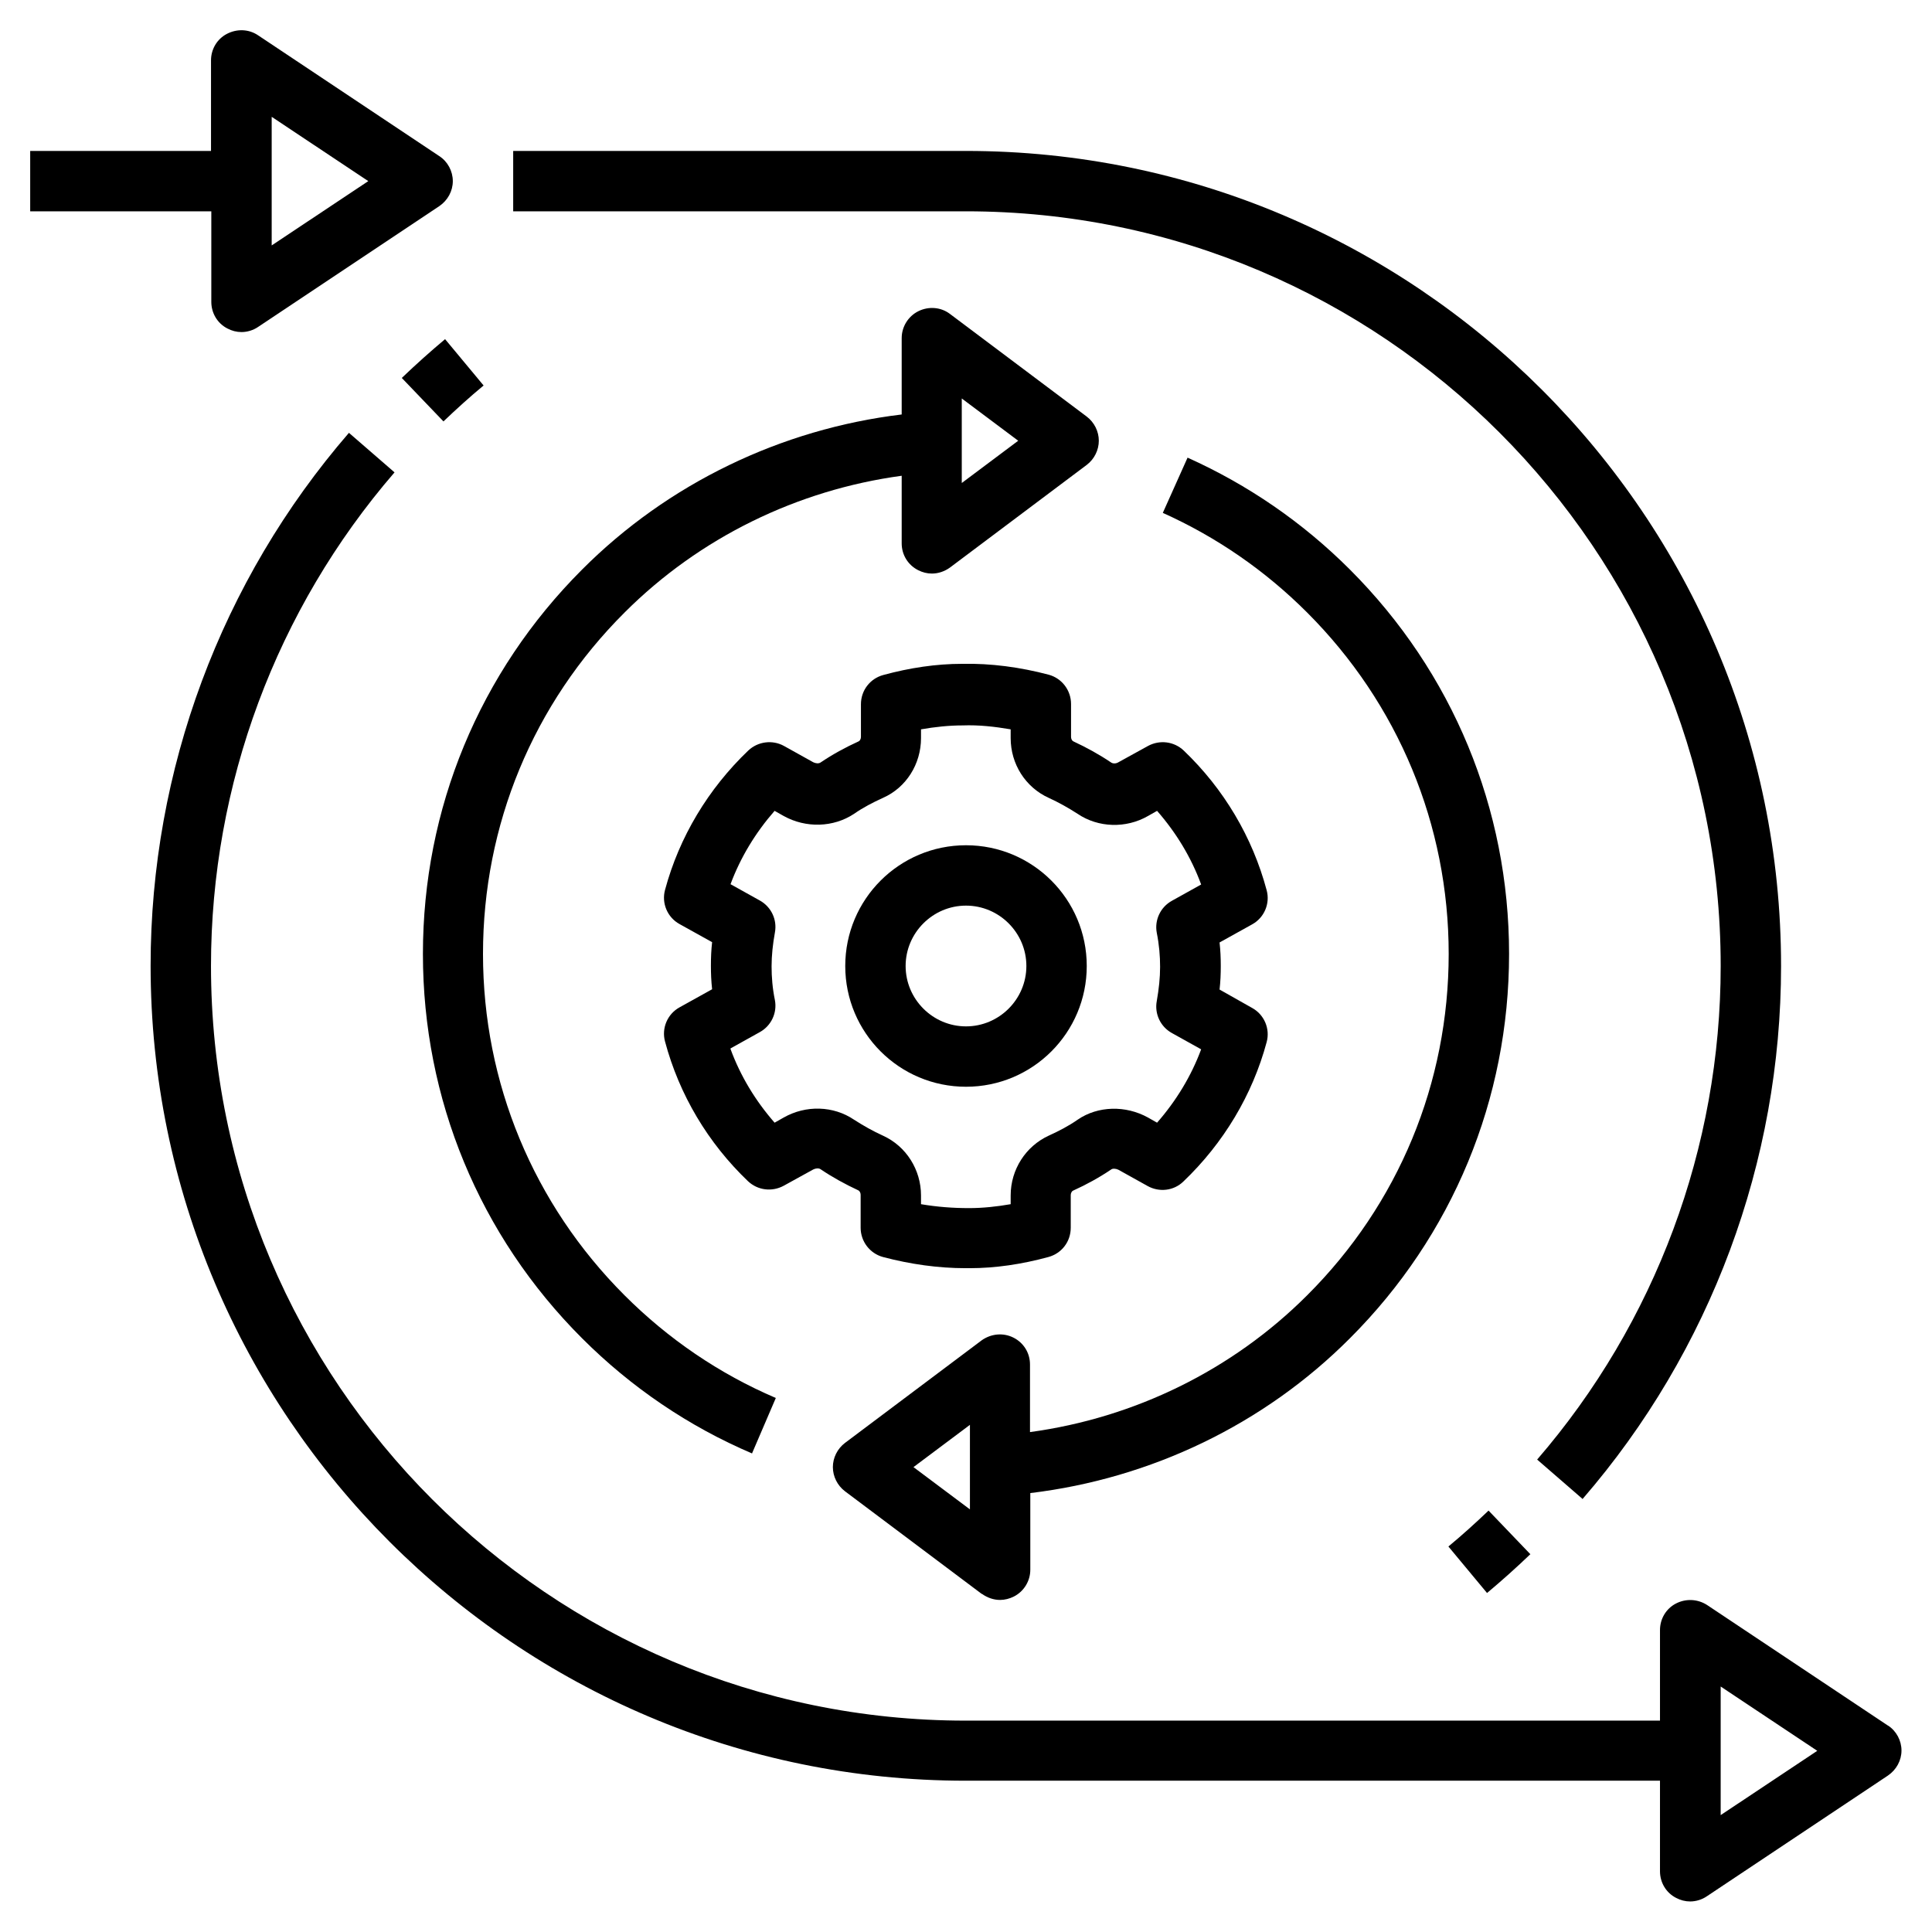 <?xml version="1.0" encoding="UTF-8"?>
<svg width="1200pt" height="1200pt" version="1.1" viewBox="0 0 1200 1200" xmlns="http://www.w3.org/2000/svg">
 <g>
  <path d="m467.06 902.81 14.812-34.5c-35.062-15-66.75-36.562-93.938-63.75-56.625-56.625-87.938-132-87.938-212.06s31.125-155.44 87.938-212.06c46.5-46.5 107.25-76.125 172.12-84.938v42c0 7.125 3.938 13.5 10.312 16.688 2.625 1.312 5.438 2.062 8.438 2.062 3.938 0 7.875-1.312 11.25-3.75l84.938-63.75c4.688-3.562 7.5-9.188 7.5-15s-2.812-11.438-7.5-15l-84.938-63.75c-5.625-4.312-13.312-4.875-19.688-1.688s-10.312 9.75-10.312 16.688v47.438c-74.812 9-145.31 42.938-198.56 96.375-63.75 63.75-98.812 148.5-98.812 238.69s35.062 174.94 98.812 238.69c30.562 30.562 66.188 54.75 105.75 71.625zm130.31-655.31 35.062 26.25-35.062 26.25z"/>
  <path d="m609.94 990c3.375 2.438 7.312 3.75 11.25 3.75 2.812 0 5.812-0.75 8.438-2.062 6.375-3.188 10.312-9.75 10.312-16.688v-47.625c74.812-9 145.12-42.562 198.56-96.188 63.75-63.75 98.812-148.5 98.812-238.69s-35.062-174.94-98.812-238.69c-29.438-29.438-63.375-52.688-100.88-69.562l-15.375 34.312c33.375 15 63.562 35.812 89.625 61.875 56.625 56.625 87.938 132 87.938 212.06s-31.125 155.44-87.938 212.06c-46.5 46.5-107.25 76.125-172.12 84.938v-42c0-7.125-3.938-13.5-10.312-16.688s-13.875-2.438-19.688 1.688l-84.938 63.75c-4.688 3.562-7.5 9.188-7.5 15s2.812 11.438 7.5 15l84.938 63.75zm-7.5-105v52.5l-35.062-26.25z"/>
  <path d="m505.12 726.38c1.5-0.75 3.375-0.938 4.5-0.188 7.5 5.062 15.375 9.375 23.438 13.125 1.125 0.562 1.5 1.875 1.5 2.812v20.438c0 8.438 5.625 15.938 13.875 18.188 17.062 4.5 34.312 6.938 51.375 6.938h2.438c15.938 0 32.438-2.438 48.938-6.938 8.25-2.25 13.875-9.562 13.875-18.188v-20.25c0-1.125 0.562-2.438 1.5-2.812 8.25-3.75 16.125-8.062 23.625-13.125 0.938-0.75 3-0.562 4.5 0.188l18.188 10.125c7.125 3.938 16.125 3 22.125-2.812 24.938-23.812 42.938-53.812 51.75-86.625 2.25-8.25-1.5-17.062-9-21.188l-20.25-11.438c0.562-4.875 0.75-9.75 0.75-14.625s-0.188-9.562-0.75-14.625l20.25-11.25c7.5-4.125 11.25-12.938 9-21.188-8.812-33-26.625-63-51.562-86.812-6-5.625-14.812-6.75-22.125-2.812l-18.375 10.125c-1.5 0.938-3.375 0.938-4.5 0.188-7.5-5.062-15.375-9.375-23.438-13.125-1.125-0.562-1.5-1.875-1.5-2.812v-20.438c0-8.438-5.625-15.938-13.875-18.188-17.812-4.688-35.812-7.125-53.812-6.75-15.938 0-32.438 2.438-48.938 6.938-8.25 2.25-13.875 9.562-13.875 18.188v20.25c0 1.125-0.562 2.438-1.5 2.812-8.25 3.75-16.125 8.062-23.625 13.125-1.125 0.75-3 0.562-4.5-0.188l-18.188-10.125c-7.125-3.938-16.125-2.812-22.125 2.812-24.938 23.812-42.938 53.812-51.75 86.625-2.25 8.25 1.5 17.062 9 21.188l20.25 11.25c-0.562 4.875-0.75 9.75-0.75 14.625s0.188 9.562 0.75 14.625l-20.25 11.25c-7.5 4.125-11.25 12.938-9 21.188 8.812 33 26.625 63 51.562 86.812 6 5.625 14.812 6.75 22.125 2.812zm-51.375-75.188 18.188-10.125c7.125-3.938 10.875-12 9.375-19.875-1.5-7.312-2.062-14.25-2.062-21s0.75-13.688 2.062-21c1.5-7.875-2.25-15.938-9.375-19.875l-18.188-10.125c6.188-16.688 15.562-32.062 27.375-45.562l5.625 3.188c13.875 7.688 30.938 7.125 43.688-1.312 5.625-3.938 11.812-7.125 18-9.938 14.438-6.375 23.625-21 23.625-37.125v-5.438c8.625-1.5 17.25-2.438 25.875-2.438 10.125-0.375 19.875 0.75 29.812 2.438v5.438c0 16.125 9.188 30.562 23.625 37.125 6.188 2.812 12.188 6.188 18 9.938 12.75 8.625 30 9.188 43.688 1.312l5.625-3.188c11.812 13.5 21.188 28.875 27.375 45.75l-18.188 10.125c-7.125 3.938-10.875 12-9.375 19.875 1.5 7.5 2.062 14.438 2.062 21.188s-0.75 13.688-2.062 21.188c-1.5 7.875 2.25 15.938 9.375 19.875l18.188 10.125c-6.188 16.688-15.562 32.062-27.375 45.562l-5.625-3.188c-13.875-7.688-31.125-7.312-43.688 1.312-5.625 3.938-11.812 7.125-18 9.938-14.25 6.562-23.625 21-23.625 37.125v5.438c-8.625 1.5-17.25 2.438-25.875 2.438-10.125 0-19.875-0.75-29.812-2.438v-5.438c0-15.938-9.188-30.562-23.625-37.125-6.188-2.812-12.188-6.188-18-9.938-12.75-8.625-29.812-9.188-43.688-1.312l-5.625 3.188c-11.812-13.5-21.188-28.875-27.375-45.75z"/>
  <path d="m600 675c41.438 0 75-33.562 75-75s-33.562-75-75-75-75 33.562-75 75 33.562 75 75 75zm0-112.5c20.625 0 37.5 16.875 37.5 37.5s-16.875 37.5-37.5 37.5-37.5-16.875-37.5-37.5 16.875-37.5 37.5-37.5z"/>
  <path d="m950.44 965.25-25.875-27c-8.062 7.688-16.312 15.188-24.938 22.312l24 28.875c9.188-7.688 18.188-15.75 27-24.188z"/>
  <path d="m276.56 210.56c-9.188 7.688-18.188 15.75-27 24.188l25.875 27c8.062-7.688 16.312-15.188 24.938-22.312l-24-28.875z"/>
  <path d="m131.25 187.5c0 6.938 3.75 13.312 9.938 16.5 2.812 1.5 5.812 2.25 8.812 2.25 3.562 0 7.312-1.125 10.312-3.188l112.5-75c5.25-3.562 8.438-9.375 8.438-15.562s-3.188-12.188-8.438-15.562l-112.5-75c-5.812-3.938-13.125-4.125-19.312-0.938s-9.938 9.562-9.938 16.5v56.25h-112.31v37.5h112.5zm37.5-114.94 60 39.938-60 39.938z"/>
  <path d="m1172.8 1071.9-112.5-75c-5.812-3.75-13.125-4.125-19.312-0.938s-9.938 9.562-9.938 16.5v56.25h-431.25c-258.56 0-468.75-210.19-468.75-468.75 0-112.69 40.5-221.44 114-306.56l-28.312-24.562c-79.5 91.875-123.19 209.44-123.19 330.94 0 279.19 227.06 506.25 506.25 506.25h431.25v56.25c0 6.938 3.75 13.312 9.938 16.5 2.812 1.5 5.812 2.25 8.812 2.25 3.562 0 7.312-1.125 10.312-3.188l112.5-75c5.25-3.562 8.438-9.375 8.438-15.562s-3.188-12.188-8.438-15.562zm-104.06 55.5v-79.875l60 39.938z"/>
  <path d="m983.06 930.94c79.5-91.875 123.19-209.44 123.19-330.94 0-279.19-227.06-506.25-506.25-506.25h-281.25v37.5h281.25c258.56 0 468.75 210.19 468.75 468.75 0 112.69-40.5 221.44-114 306.56l28.312 24.562z"/>
 </g>
</svg>
